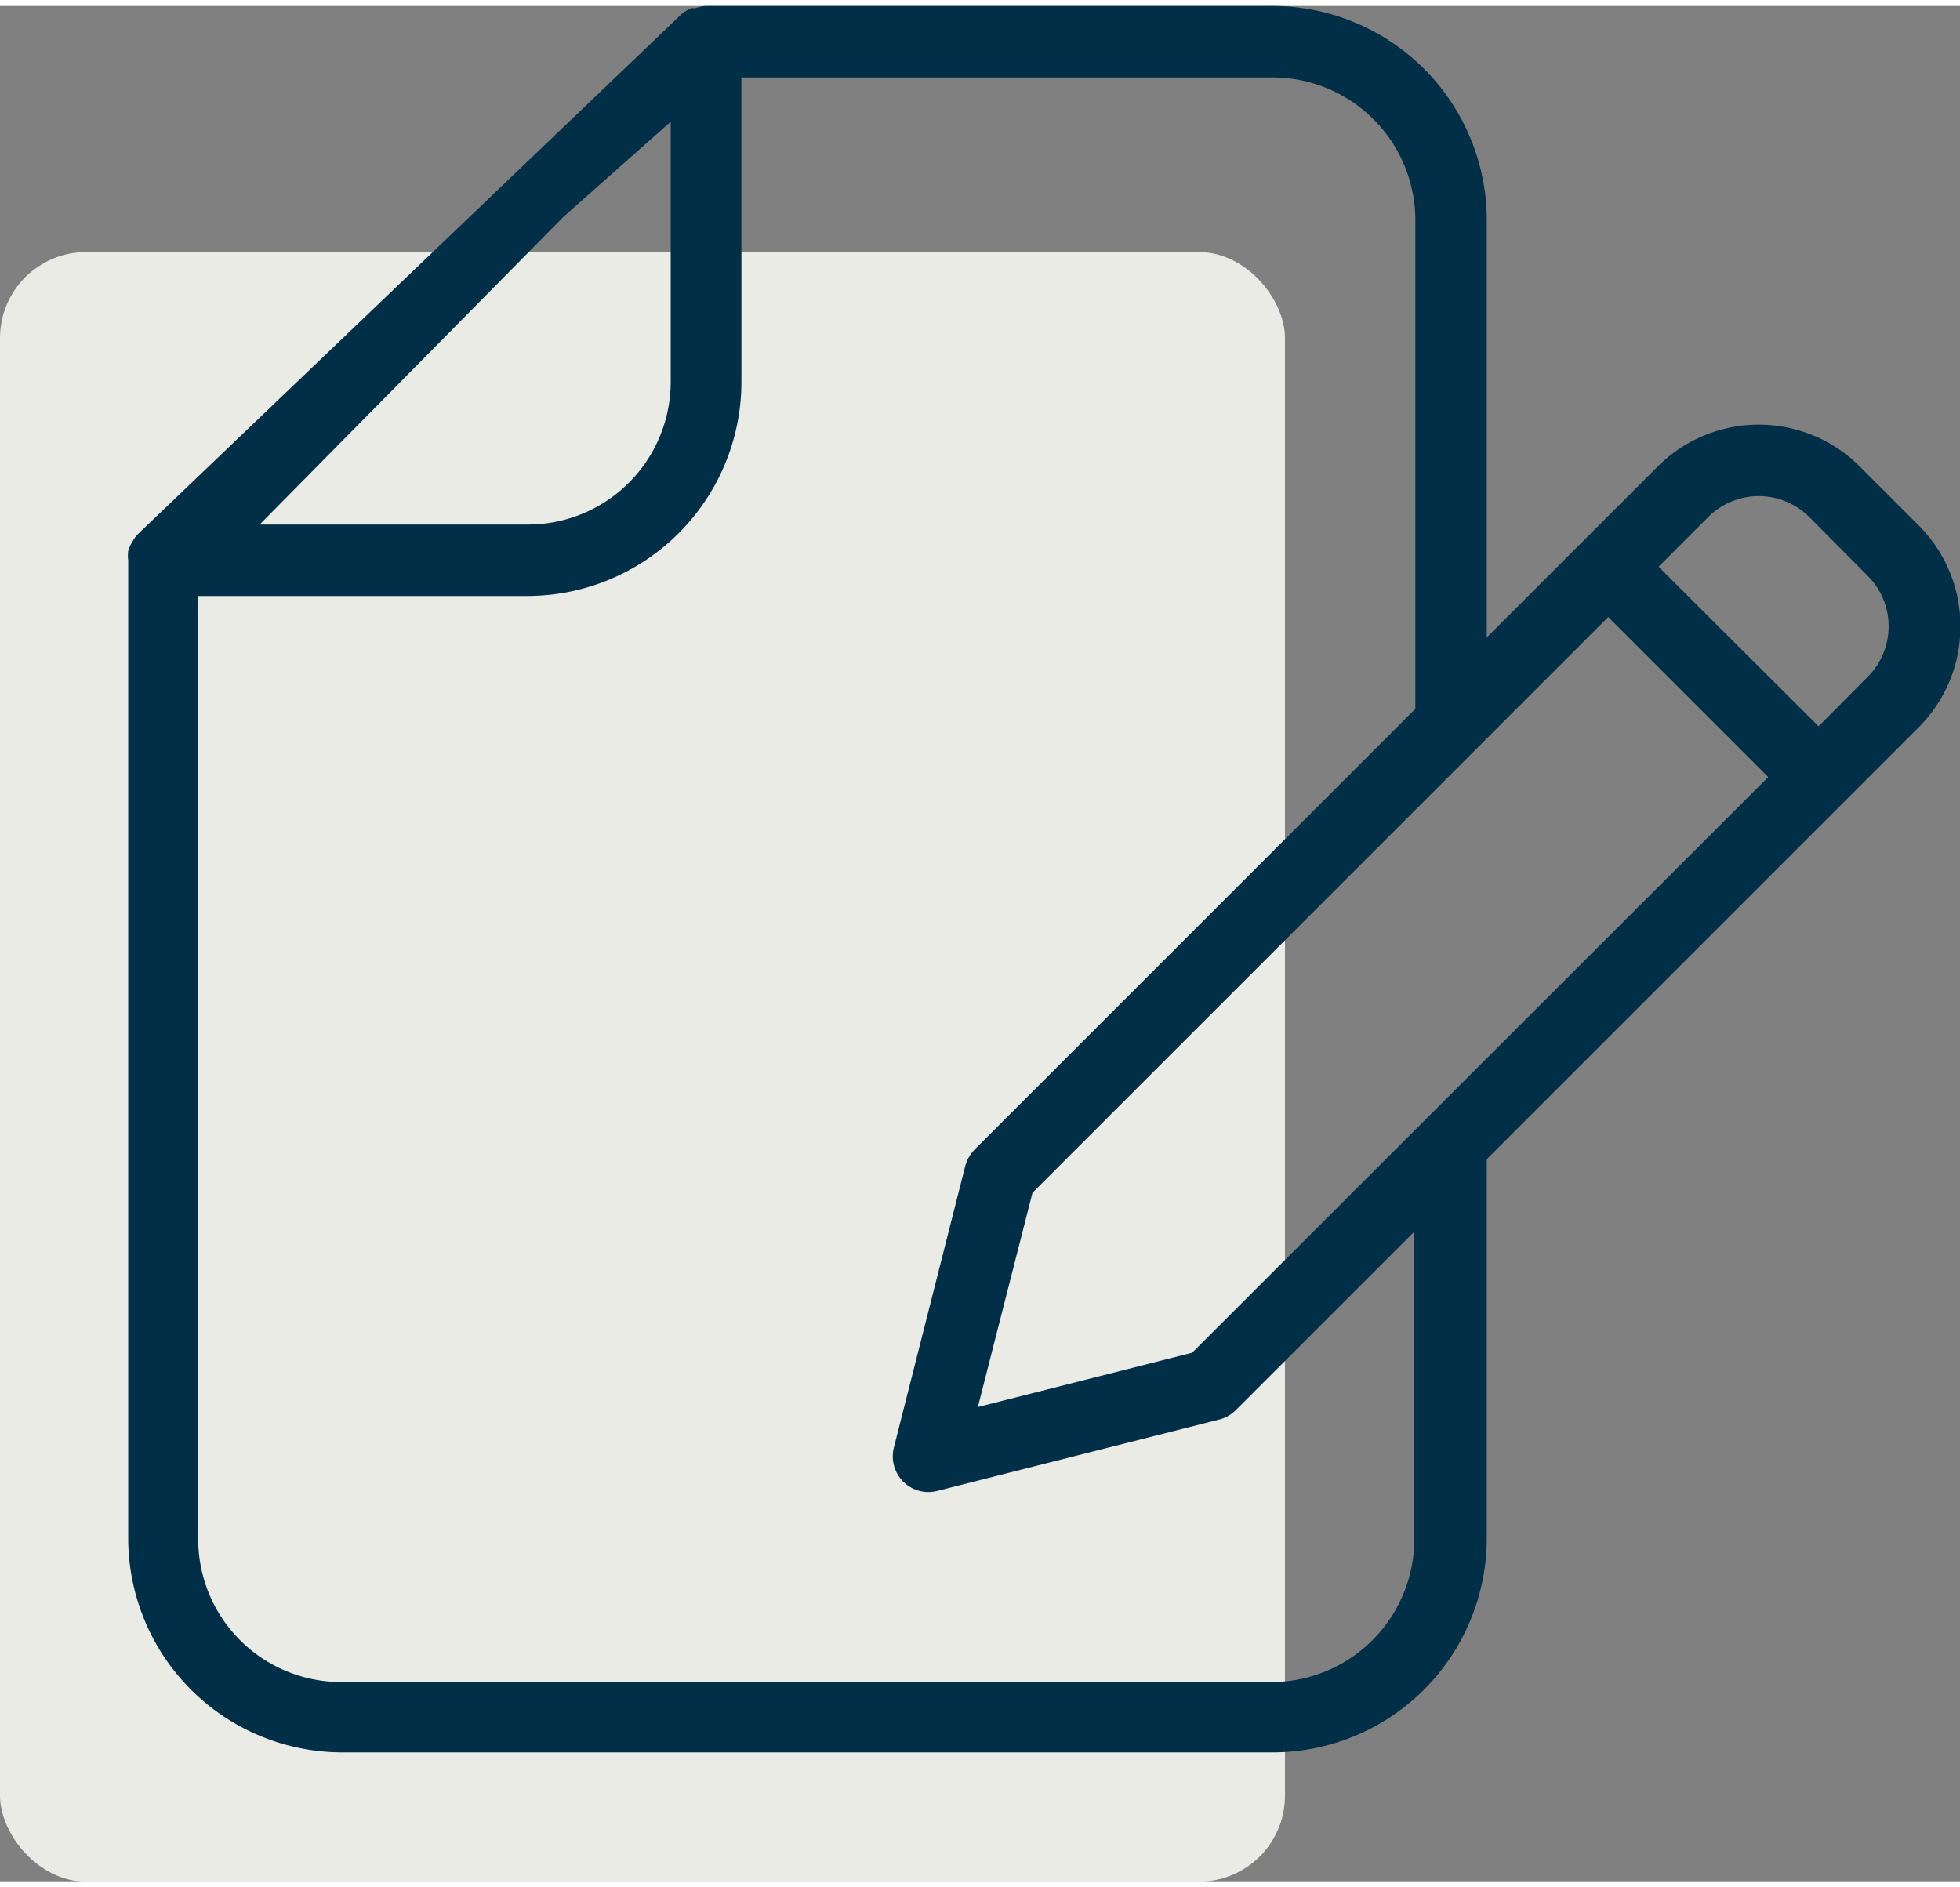 <svg xmlns:xlink="http://www.w3.org/1999/xlink" xmlns="http://www.w3.org/2000/svg" width="54" height="52" viewBox="0 0 54.88 52.51"><rect x="0" y="0" width="54.88" height="52.51" fill="#808080" stroke="none"/><g fill="#001457" stroke-width="8px"><rect class="nc-transparent-rect" x="0" y="0" width="54.88" height="52.51" rx="0" ry="0" fill="none" stroke="none" stroke-width="8px"></rect><g class="nc-icon-wrapper" fill="#001457" stroke-width="8px"><rect y="6.89" width="35.98" height="45.63" rx="2.41" fill="#EAEBE4" stroke-width="8px"></rect><path d="M3.89 14.76a.87.87 0 00-.17.22.93.93 0 00-.13.28 1 1 0 000 .26V42.9a6 6 0 006 6h26.04a6 6 0 006-6V32.29L53.72 20.2a4 4 0 000-5.66l-1.65-1.65a4 4 0 00-5.65 0l-4.79 4.79V6a6 6 0 00-6-6H19.76a1.31 1.31 0 00-.29.06h-.1a1.05 1.05 0 00-.29.17zM15.78 5.9l3-2.66v7.28a4 4 0 01-4 4H7.27zm32.05 8.41a2 2 0 012.83 0l1.64 1.65a2 2 0 010 2.82l-1.38 1.39-4.48-4.47zm-2.8 2.8l4.48 4.48-16.13 16.12-6 1.52 1.53-6zm-24.27-6.59V2h14.87a4 4 0 014 4v13.68L27.3 32.01a1.08 1.08 0 00-.27.46l-2 7.89a1 1 0 00.72 1.22 1 1 0 00.49 0l7.9-2a1 1 0 00.46-.26l5-5v8.61a4 4 0 01-4 4H9.55a4 4 0 01-4-4V16.52h9.21a6 6 0 006-6z" fill="#002F47" stroke-width="8px"></path></g></g></svg>